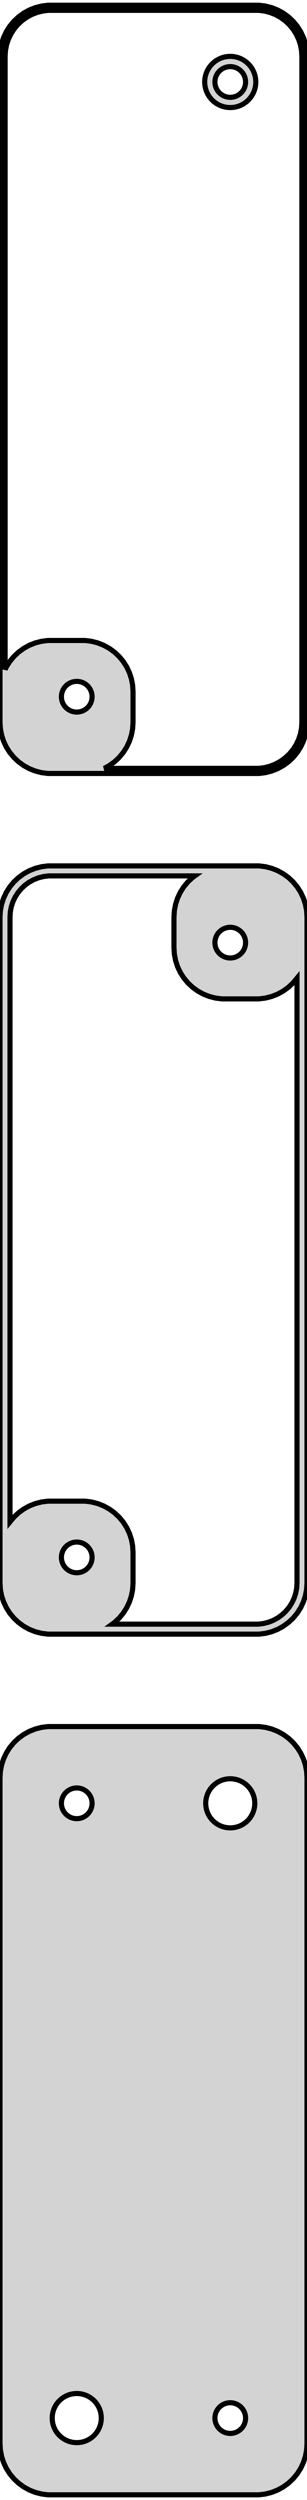 <?xml version="1.0" standalone="no"?>
<!DOCTYPE svg PUBLIC "-//W3C//DTD SVG 1.1//EN" "http://www.w3.org/Graphics/SVG/1.1/DTD/svg11.dtd">
<svg width="30mm" height="244mm" viewBox="-15 -374 30 244" xmlns="http://www.w3.org/2000/svg" version="1.1">
<title>OpenSCAD Model</title>
<path d="
M 10.937,-298.589 L 11.545,-298.745 L 12.129,-298.976 L 12.679,-299.278 L 13.187,-299.647 L 13.645,-300.077
 L 14.045,-300.561 L 14.382,-301.091 L 14.649,-301.659 L 14.843,-302.257 L 14.961,-302.873 L 15,-303.5
 L 15,-368.5 L 14.961,-369.127 L 14.843,-369.743 L 14.649,-370.341 L 14.382,-370.909 L 14.045,-371.439
 L 13.645,-371.923 L 13.187,-372.353 L 12.679,-372.722 L 12.129,-373.024 L 11.545,-373.255 L 10.937,-373.411
 L 10.314,-373.49 L -10.314,-373.49 L -10.937,-373.411 L -11.545,-373.255 L -12.129,-373.024 L -12.679,-372.722
 L -13.187,-372.353 L -13.645,-371.923 L -14.045,-371.439 L -14.382,-370.909 L -14.649,-370.341 L -14.843,-369.743
 L -14.961,-369.127 L -15,-368.5 L -15,-303.5 L -14.961,-302.873 L -14.843,-302.257 L -14.649,-301.659
 L -14.382,-301.091 L -14.045,-300.561 L -13.645,-300.077 L -13.187,-299.647 L -12.679,-299.278 L -12.129,-298.976
 L -11.545,-298.745 L -10.937,-298.589 L -10.314,-298.51 L 10.314,-298.51 z
M -4.811,-299.009 L -4.321,-299.278 L -3.813,-299.647 L -3.355,-300.077 L -2.955,-300.561 L -2.618,-301.091
 L -2.351,-301.659 L -2.157,-302.257 L -2.039,-302.873 L -2,-303.5 L -2,-306.5 L -2.039,-307.127
 L -2.157,-307.743 L -2.351,-308.341 L -2.618,-308.909 L -2.955,-309.439 L -3.355,-309.923 L -3.813,-310.353
 L -4.321,-310.722 L -4.871,-311.024 L -5.455,-311.255 L -6.063,-311.411 L -6.686,-311.49 L -10.314,-311.49
 L -10.937,-311.411 L -11.545,-311.255 L -12.129,-311.024 L -12.679,-310.722 L -13.187,-310.353 L -13.645,-309.923
 L -14.045,-309.439 L -14.382,-308.909 L -14.5,-308.657 L -14.5,-368.5 L -14.464,-369.064 L -14.359,-369.619
 L -14.184,-370.157 L -13.943,-370.668 L -13.641,-371.145 L -13.28,-371.58 L -12.868,-371.967 L -12.411,-372.299
 L -11.916,-372.572 L -11.391,-372.78 L -10.843,-372.92 L -10.283,-372.991 L 10.283,-372.991 L 10.843,-372.92
 L 11.391,-372.78 L 11.916,-372.572 L 12.411,-372.299 L 12.868,-371.967 L 13.28,-371.58 L 13.641,-371.145
 L 13.943,-370.668 L 14.184,-370.157 L 14.359,-369.619 L 14.464,-369.064 L 14.5,-368.5 L 14.5,-303.5
 L 14.464,-302.936 L 14.359,-302.381 L 14.184,-301.843 L 13.943,-301.332 L 13.641,-300.855 L 13.28,-300.42
 L 12.868,-300.033 L 12.411,-299.701 L 11.916,-299.428 L 11.391,-299.22 L 10.843,-299.08 L 10.283,-299.009
 z
M 7.968,-363.544 L 8.273,-363.622 L 8.564,-363.738 L 8.84,-363.889 L 9.094,-364.074 L 9.322,-364.289
 L 9.523,-364.531 L 9.691,-364.796 L 9.824,-365.08 L 9.921,-365.378 L 9.98,-365.687 L 10,-366
 L 9.98,-366.313 L 9.921,-366.622 L 9.824,-366.92 L 9.691,-367.204 L 9.523,-367.469 L 9.322,-367.711
 L 9.094,-367.926 L 8.84,-368.111 L 8.564,-368.262 L 8.273,-368.378 L 7.968,-368.456 L 7.657,-368.495
 L 7.343,-368.495 L 7.032,-368.456 L 6.727,-368.378 L 6.436,-368.262 L 6.16,-368.111 L 5.906,-367.926
 L 5.678,-367.711 L 5.477,-367.469 L 5.309,-367.204 L 5.176,-366.92 L 5.079,-366.622 L 5.02,-366.313
 L 5,-366 L 5.02,-365.687 L 5.079,-365.378 L 5.176,-365.08 L 5.309,-364.796 L 5.477,-364.531
 L 5.678,-364.289 L 5.906,-364.074 L 6.16,-363.889 L 6.436,-363.738 L 6.727,-363.622 L 7.032,-363.544
 L 7.343,-363.505 L 7.657,-363.505 z
M 7.406,-364.503 L 7.219,-364.527 L 7.036,-364.573 L 6.861,-364.643 L 6.696,-364.734 L 6.544,-364.844
 L 6.407,-364.973 L 6.286,-365.118 L 6.186,-365.277 L 6.105,-365.448 L 6.047,-365.627 L 6.012,-365.812
 L 6,-366 L 6.012,-366.188 L 6.047,-366.373 L 6.105,-366.552 L 6.186,-366.723 L 6.286,-366.882
 L 6.407,-367.027 L 6.544,-367.156 L 6.696,-367.266 L 6.861,-367.357 L 7.036,-367.427 L 7.219,-367.473
 L 7.406,-367.497 L 7.594,-367.497 L 7.781,-367.473 L 7.964,-367.427 L 8.139,-367.357 L 8.304,-367.266
 L 8.456,-367.156 L 8.593,-367.027 L 8.714,-366.882 L 8.814,-366.723 L 8.895,-366.552 L 8.953,-366.373
 L 8.988,-366.188 L 9,-366 L 8.988,-365.812 L 8.953,-365.627 L 8.895,-365.448 L 8.814,-365.277
 L 8.714,-365.118 L 8.593,-364.973 L 8.456,-364.844 L 8.304,-364.734 L 8.139,-364.643 L 7.964,-364.573
 L 7.781,-364.527 L 7.594,-364.503 z
M -7.594,-304.503 L -7.781,-304.527 L -7.964,-304.573 L -8.139,-304.643 L -8.304,-304.734 L -8.456,-304.844
 L -8.593,-304.973 L -8.714,-305.118 L -8.814,-305.277 L -8.895,-305.448 L -8.953,-305.627 L -8.988,-305.812
 L -9,-306 L -8.988,-306.188 L -8.953,-306.373 L -8.895,-306.552 L -8.814,-306.723 L -8.714,-306.882
 L -8.593,-307.027 L -8.456,-307.156 L -8.304,-307.266 L -8.139,-307.357 L -7.964,-307.427 L -7.781,-307.473
 L -7.594,-307.497 L -7.406,-307.497 L -7.219,-307.473 L -7.036,-307.427 L -6.861,-307.357 L -6.696,-307.266
 L -6.544,-307.156 L -6.407,-307.027 L -6.286,-306.882 L -6.186,-306.723 L -6.105,-306.552 L -6.047,-306.373
 L -6.012,-306.188 L -6,-306 L -6.012,-305.812 L -6.047,-305.627 L -6.105,-305.448 L -6.186,-305.277
 L -6.286,-305.118 L -6.407,-304.973 L -6.544,-304.844 L -6.696,-304.734 L -6.861,-304.643 L -7.036,-304.573
 L -7.219,-304.527 L -7.406,-304.503 z
M 10.937,-214.589 L 11.545,-214.745 L 12.129,-214.976 L 12.679,-215.278 L 13.187,-215.647 L 13.645,-216.077
 L 14.045,-216.561 L 14.382,-217.091 L 14.649,-217.659 L 14.843,-218.257 L 14.961,-218.873 L 15,-219.5
 L 15,-284.5 L 14.961,-285.127 L 14.843,-285.743 L 14.649,-286.341 L 14.382,-286.909 L 14.045,-287.439
 L 13.645,-287.923 L 13.187,-288.353 L 12.679,-288.722 L 12.129,-289.024 L 11.545,-289.255 L 10.937,-289.411
 L 10.314,-289.49 L -10.314,-289.49 L -10.937,-289.411 L -11.545,-289.255 L -12.129,-289.024 L -12.679,-288.722
 L -13.187,-288.353 L -13.645,-287.923 L -14.045,-287.439 L -14.382,-286.909 L -14.649,-286.341 L -14.843,-285.743
 L -14.961,-285.127 L -15,-284.5 L -15,-219.5 L -14.961,-218.873 L -14.843,-218.257 L -14.649,-217.659
 L -14.382,-217.091 L -14.045,-216.561 L -13.645,-216.077 L -13.187,-215.647 L -12.679,-215.278 L -12.129,-214.976
 L -11.545,-214.745 L -10.937,-214.589 L -10.314,-214.51 L 10.314,-214.51 z
M -4.036,-215.486 L -3.813,-215.647 L -3.355,-216.077 L -2.955,-216.561 L -2.618,-217.091 L -2.351,-217.659
 L -2.157,-218.257 L -2.039,-218.873 L -2,-219.5 L -2,-222.5 L -2.039,-223.127 L -2.157,-223.743
 L -2.351,-224.341 L -2.618,-224.909 L -2.955,-225.439 L -3.355,-225.923 L -3.813,-226.353 L -4.321,-226.722
 L -4.871,-227.024 L -5.455,-227.255 L -6.063,-227.411 L -6.686,-227.49 L -10.314,-227.49 L -10.937,-227.411
 L -11.545,-227.255 L -12.129,-227.024 L -12.679,-226.722 L -13.187,-226.353 L -13.645,-225.923 L -14.022,-225.466
 L -14.022,-284.5 L -13.991,-285.004 L -13.896,-285.5 L -13.74,-285.981 L -13.525,-286.438 L -13.254,-286.864
 L -12.932,-287.254 L -12.564,-287.599 L -12.155,-287.896 L -11.713,-288.14 L -11.243,-288.326 L -10.754,-288.451
 L -10.253,-288.514 L 4.036,-288.514 L 3.813,-288.353 L 3.355,-287.923 L 2.955,-287.439 L 2.618,-286.909
 L 2.351,-286.341 L 2.157,-285.743 L 2.039,-285.127 L 2,-284.5 L 2,-281.5 L 2.039,-280.873
 L 2.157,-280.257 L 2.351,-279.659 L 2.618,-279.091 L 2.955,-278.561 L 3.355,-278.077 L 3.813,-277.647
 L 4.321,-277.278 L 4.871,-276.976 L 5.455,-276.745 L 6.063,-276.589 L 6.686,-276.51 L 10.314,-276.51
 L 10.937,-276.589 L 11.545,-276.745 L 12.129,-276.976 L 12.679,-277.278 L 13.187,-277.647 L 13.645,-278.077
 L 14.022,-278.534 L 14.022,-219.5 L 13.991,-218.996 L 13.896,-218.5 L 13.74,-218.019 L 13.525,-217.562
 L 13.254,-217.136 L 12.932,-216.746 L 12.564,-216.401 L 12.155,-216.104 L 11.713,-215.86 L 11.243,-215.674
 L 10.754,-215.549 L 10.253,-215.486 z
M 7.406,-280.503 L 7.219,-280.527 L 7.036,-280.573 L 6.861,-280.643 L 6.696,-280.734 L 6.544,-280.844
 L 6.407,-280.973 L 6.286,-281.118 L 6.186,-281.277 L 6.105,-281.448 L 6.047,-281.627 L 6.012,-281.812
 L 6,-282 L 6.012,-282.188 L 6.047,-282.373 L 6.105,-282.552 L 6.186,-282.723 L 6.286,-282.882
 L 6.407,-283.027 L 6.544,-283.156 L 6.696,-283.266 L 6.861,-283.357 L 7.036,-283.427 L 7.219,-283.473
 L 7.406,-283.497 L 7.594,-283.497 L 7.781,-283.473 L 7.964,-283.427 L 8.139,-283.357 L 8.304,-283.266
 L 8.456,-283.156 L 8.593,-283.027 L 8.714,-282.882 L 8.814,-282.723 L 8.895,-282.552 L 8.953,-282.373
 L 8.988,-282.188 L 9,-282 L 8.988,-281.812 L 8.953,-281.627 L 8.895,-281.448 L 8.814,-281.277
 L 8.714,-281.118 L 8.593,-280.973 L 8.456,-280.844 L 8.304,-280.734 L 8.139,-280.643 L 7.964,-280.573
 L 7.781,-280.527 L 7.594,-280.503 z
M -7.594,-220.503 L -7.781,-220.527 L -7.964,-220.573 L -8.139,-220.643 L -8.304,-220.734 L -8.456,-220.844
 L -8.593,-220.973 L -8.714,-221.118 L -8.814,-221.277 L -8.895,-221.448 L -8.953,-221.627 L -8.988,-221.812
 L -9,-222 L -8.988,-222.188 L -8.953,-222.373 L -8.895,-222.552 L -8.814,-222.723 L -8.714,-222.882
 L -8.593,-223.027 L -8.456,-223.156 L -8.304,-223.266 L -8.139,-223.357 L -7.964,-223.427 L -7.781,-223.473
 L -7.594,-223.497 L -7.406,-223.497 L -7.219,-223.473 L -7.036,-223.427 L -6.861,-223.357 L -6.696,-223.266
 L -6.544,-223.156 L -6.407,-223.027 L -6.286,-222.882 L -6.186,-222.723 L -6.105,-222.552 L -6.047,-222.373
 L -6.012,-222.188 L -6,-222 L -6.012,-221.812 L -6.047,-221.627 L -6.105,-221.448 L -6.186,-221.277
 L -6.286,-221.118 L -6.407,-220.973 L -6.544,-220.844 L -6.696,-220.734 L -6.861,-220.643 L -7.036,-220.573
 L -7.219,-220.527 L -7.406,-220.503 z
M 10.937,-130.589 L 11.545,-130.745 L 12.129,-130.976 L 12.679,-131.278 L 13.187,-131.647 L 13.645,-132.077
 L 14.045,-132.561 L 14.382,-133.091 L 14.649,-133.659 L 14.843,-134.257 L 14.961,-134.873 L 15,-135.5
 L 15,-200.5 L 14.961,-201.127 L 14.843,-201.743 L 14.649,-202.341 L 14.382,-202.909 L 14.045,-203.439
 L 13.645,-203.923 L 13.187,-204.353 L 12.679,-204.722 L 12.129,-205.024 L 11.545,-205.255 L 10.937,-205.411
 L 10.314,-205.49 L -10.314,-205.49 L -10.937,-205.411 L -11.545,-205.255 L -12.129,-205.024 L -12.679,-204.722
 L -13.187,-204.353 L -13.645,-203.923 L -14.045,-203.439 L -14.382,-202.909 L -14.649,-202.341 L -14.843,-201.743
 L -14.961,-201.127 L -15,-200.5 L -15,-135.5 L -14.961,-134.873 L -14.843,-134.257 L -14.649,-133.659
 L -14.382,-133.091 L -14.045,-132.561 L -13.645,-132.077 L -13.187,-131.647 L -12.679,-131.278 L -12.129,-130.976
 L -11.545,-130.745 L -10.937,-130.589 L -10.314,-130.51 L 10.314,-130.51 z
M 7.349,-195.605 L 7.05,-195.643 L 6.758,-195.717 L 6.478,-195.828 L 6.214,-195.974 L 5.97,-196.151
 L 5.75,-196.357 L 5.558,-196.589 L 5.397,-196.844 L 5.269,-197.117 L 5.175,-197.403 L 5.119,-197.699
 L 5.1,-198 L 5.119,-198.301 L 5.175,-198.597 L 5.269,-198.883 L 5.397,-199.156 L 5.558,-199.411
 L 5.75,-199.643 L 5.97,-199.849 L 6.214,-200.026 L 6.478,-200.172 L 6.758,-200.283 L 7.05,-200.357
 L 7.349,-200.395 L 7.651,-200.395 L 7.95,-200.357 L 8.242,-200.283 L 8.522,-200.172 L 8.786,-200.026
 L 9.03,-199.849 L 9.25,-199.643 L 9.442,-199.411 L 9.603,-199.156 L 9.731,-198.883 L 9.825,-198.597
 L 9.881,-198.301 L 9.9,-198 L 9.881,-197.699 L 9.825,-197.403 L 9.731,-197.117 L 9.603,-196.844
 L 9.442,-196.589 L 9.25,-196.357 L 9.03,-196.151 L 8.786,-195.974 L 8.522,-195.828 L 8.242,-195.717
 L 7.95,-195.643 L 7.651,-195.605 z
M -7.594,-196.503 L -7.781,-196.527 L -7.964,-196.573 L -8.139,-196.643 L -8.304,-196.734 L -8.456,-196.844
 L -8.593,-196.973 L -8.714,-197.118 L -8.814,-197.277 L -8.895,-197.448 L -8.953,-197.627 L -8.988,-197.812
 L -9,-198 L -8.988,-198.188 L -8.953,-198.373 L -8.895,-198.552 L -8.814,-198.723 L -8.714,-198.882
 L -8.593,-199.027 L -8.456,-199.156 L -8.304,-199.266 L -8.139,-199.357 L -7.964,-199.427 L -7.781,-199.473
 L -7.594,-199.497 L -7.406,-199.497 L -7.219,-199.473 L -7.036,-199.427 L -6.861,-199.357 L -6.696,-199.266
 L -6.544,-199.156 L -6.407,-199.027 L -6.286,-198.882 L -6.186,-198.723 L -6.105,-198.552 L -6.047,-198.373
 L -6.012,-198.188 L -6,-198 L -6.012,-197.812 L -6.047,-197.627 L -6.105,-197.448 L -6.186,-197.277
 L -6.286,-197.118 L -6.407,-196.973 L -6.544,-196.844 L -6.696,-196.734 L -6.861,-196.643 L -7.036,-196.573
 L -7.219,-196.527 L -7.406,-196.503 z
M -7.651,-135.605 L -7.95,-135.643 L -8.242,-135.717 L -8.522,-135.828 L -8.786,-135.974 L -9.03,-136.151
 L -9.25,-136.357 L -9.442,-136.589 L -9.603,-136.844 L -9.731,-137.117 L -9.825,-137.403 L -9.881,-137.699
 L -9.9,-138 L -9.881,-138.301 L -9.825,-138.597 L -9.731,-138.883 L -9.603,-139.156 L -9.442,-139.411
 L -9.25,-139.643 L -9.03,-139.849 L -8.786,-140.026 L -8.522,-140.172 L -8.242,-140.283 L -7.95,-140.357
 L -7.651,-140.395 L -7.349,-140.395 L -7.05,-140.357 L -6.758,-140.283 L -6.478,-140.172 L -6.214,-140.026
 L -5.97,-139.849 L -5.75,-139.643 L -5.558,-139.411 L -5.397,-139.156 L -5.269,-138.883 L -5.175,-138.597
 L -5.119,-138.301 L -5.1,-138 L -5.119,-137.699 L -5.175,-137.403 L -5.269,-137.117 L -5.397,-136.844
 L -5.558,-136.589 L -5.75,-136.357 L -5.97,-136.151 L -6.214,-135.974 L -6.478,-135.828 L -6.758,-135.717
 L -7.05,-135.643 L -7.349,-135.605 z
M 7.406,-136.503 L 7.219,-136.527 L 7.036,-136.573 L 6.861,-136.643 L 6.696,-136.734 L 6.544,-136.844
 L 6.407,-136.973 L 6.286,-137.118 L 6.186,-137.277 L 6.105,-137.448 L 6.047,-137.627 L 6.012,-137.812
 L 6,-138 L 6.012,-138.188 L 6.047,-138.373 L 6.105,-138.552 L 6.186,-138.723 L 6.286,-138.882
 L 6.407,-139.027 L 6.544,-139.156 L 6.696,-139.266 L 6.861,-139.357 L 7.036,-139.427 L 7.219,-139.473
 L 7.406,-139.497 L 7.594,-139.497 L 7.781,-139.473 L 7.964,-139.427 L 8.139,-139.357 L 8.304,-139.266
 L 8.456,-139.156 L 8.593,-139.027 L 8.714,-138.882 L 8.814,-138.723 L 8.895,-138.552 L 8.953,-138.373
 L 8.988,-138.188 L 9,-138 L 8.988,-137.812 L 8.953,-137.627 L 8.895,-137.448 L 8.814,-137.277
 L 8.714,-137.118 L 8.593,-136.973 L 8.456,-136.844 L 8.304,-136.734 L 8.139,-136.643 L 7.964,-136.573
 L 7.781,-136.527 L 7.594,-136.503 z
" stroke="black" fill="lightgray" stroke-width="0.5"/>
</svg>
